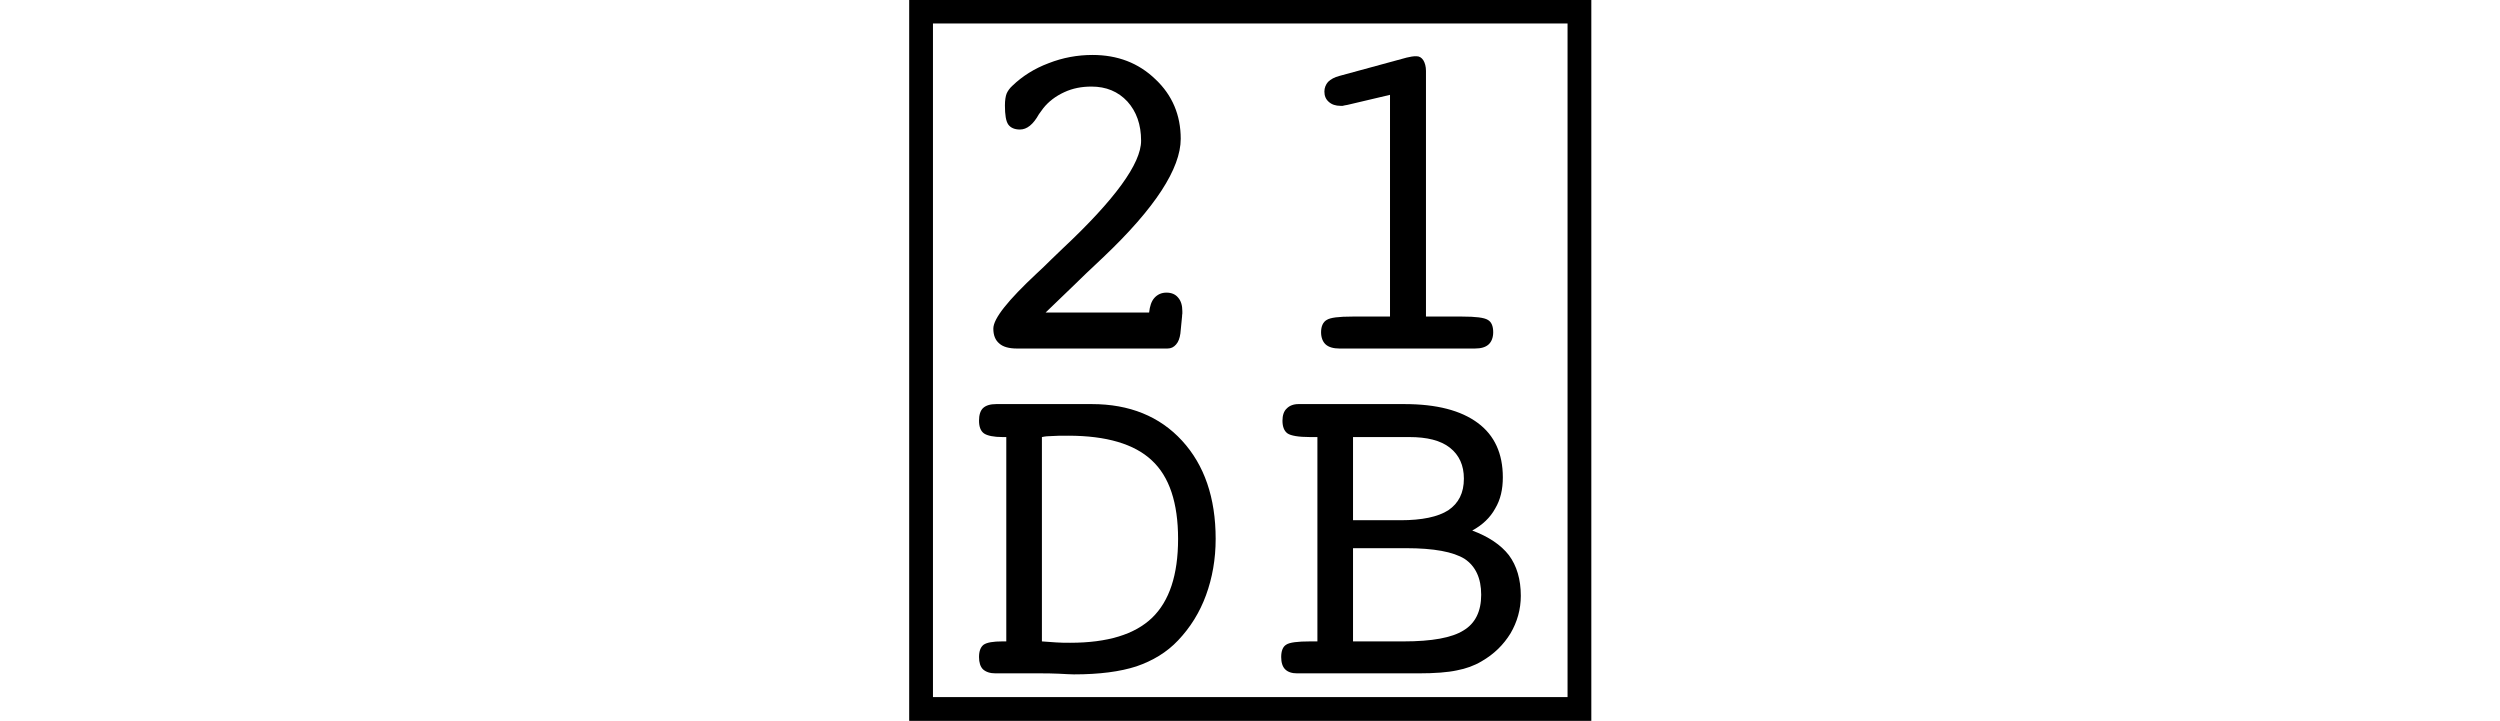 <?xml version="1.0" encoding="UTF-8"?>
<svg xmlns="http://www.w3.org/2000/svg" xmlns:xlink="http://www.w3.org/1999/xlink" width="29.338pt" height="8.463pt" viewBox="0 0 29.338 8.463" version="1.1">
<defs>
<g>
<symbol overflow="visible" id="glyph0-0">
<path style="stroke:none;" d=""/>
</symbol>
<symbol overflow="visible" id="glyph0-1">
<path style="stroke:none;" d="M 0.707 0 C 0.613 0 0.543 -0.02 0.5 -0.059 C 0.453 -0.098 0.43 -0.156 0.43 -0.234 C 0.43 -0.352 0.602 -0.566 0.941 -0.883 L 1.02 -0.957 C 1.07 -1.008 1.145 -1.078 1.242 -1.172 C 1.859 -1.75 2.164 -2.172 2.164 -2.438 C 2.164 -2.629 2.109 -2.781 2.004 -2.898 C 1.895 -3.016 1.754 -3.074 1.582 -3.074 C 1.469 -3.074 1.363 -3.055 1.262 -3.008 C 1.16 -2.961 1.078 -2.898 1.016 -2.82 C 1.004 -2.805 0.988 -2.781 0.965 -2.75 C 0.898 -2.629 0.824 -2.57 0.742 -2.57 C 0.68 -2.57 0.633 -2.59 0.605 -2.629 C 0.578 -2.668 0.566 -2.742 0.566 -2.852 C 0.566 -2.914 0.574 -2.961 0.586 -2.992 C 0.598 -3.02 0.621 -3.055 0.656 -3.086 C 0.77 -3.195 0.91 -3.285 1.078 -3.348 C 1.246 -3.414 1.418 -3.445 1.594 -3.445 C 1.887 -3.445 2.133 -3.352 2.332 -3.16 C 2.531 -2.973 2.629 -2.738 2.629 -2.461 C 2.629 -2.113 2.328 -1.648 1.723 -1.074 C 1.57 -0.93 1.449 -0.816 1.367 -0.734 L 1.043 -0.422 L 2.258 -0.422 C 2.266 -0.496 2.285 -0.555 2.32 -0.594 C 2.355 -0.633 2.402 -0.656 2.461 -0.656 C 2.52 -0.656 2.566 -0.637 2.598 -0.598 C 2.633 -0.559 2.648 -0.504 2.648 -0.438 C 2.648 -0.434 2.648 -0.422 2.648 -0.41 C 2.645 -0.395 2.645 -0.387 2.645 -0.379 L 2.625 -0.176 C 2.617 -0.121 2.602 -0.078 2.574 -0.047 C 2.547 -0.016 2.516 0 2.473 0 Z "/>
</symbol>
<symbol overflow="visible" id="glyph0-2">
<path style="stroke:none;" d="M 1 -2.859 C 0.977 -2.855 0.957 -2.852 0.945 -2.848 C 0.934 -2.848 0.926 -2.848 0.918 -2.848 C 0.863 -2.848 0.816 -2.863 0.781 -2.895 C 0.746 -2.926 0.73 -2.965 0.73 -3.016 C 0.73 -3.059 0.746 -3.098 0.773 -3.129 C 0.805 -3.16 0.848 -3.184 0.906 -3.199 L 1.695 -3.414 C 1.715 -3.418 1.734 -3.422 1.754 -3.426 C 1.773 -3.43 1.793 -3.43 1.812 -3.43 C 1.844 -3.43 1.871 -3.414 1.891 -3.383 C 1.91 -3.352 1.922 -3.309 1.922 -3.258 L 1.922 -0.375 L 2.348 -0.375 C 2.504 -0.375 2.605 -0.363 2.648 -0.336 C 2.691 -0.312 2.711 -0.262 2.711 -0.191 C 2.711 -0.129 2.691 -0.078 2.656 -0.047 C 2.621 -0.016 2.57 0 2.496 0 L 0.906 0 C 0.836 0 0.781 -0.016 0.746 -0.047 C 0.711 -0.078 0.691 -0.129 0.691 -0.191 C 0.691 -0.262 0.715 -0.312 0.758 -0.336 C 0.801 -0.363 0.898 -0.375 1.059 -0.375 L 1.5 -0.375 L 1.5 -2.977 Z "/>
</symbol>
<symbol overflow="visible" id="glyph0-3">
<path style="stroke:none;" d="M 1 -0.375 C 1.055 -0.371 1.113 -0.367 1.168 -0.363 C 1.223 -0.359 1.277 -0.359 1.332 -0.359 C 1.77 -0.359 2.09 -0.457 2.293 -0.652 C 2.496 -0.848 2.598 -1.156 2.598 -1.578 C 2.598 -2 2.496 -2.309 2.289 -2.5 C 2.086 -2.691 1.758 -2.789 1.309 -2.789 C 1.227 -2.789 1.164 -2.789 1.121 -2.785 C 1.078 -2.785 1.035 -2.781 1 -2.773 Z M 1 0 L 0.457 0 C 0.391 0 0.344 -0.016 0.309 -0.047 C 0.277 -0.078 0.262 -0.129 0.262 -0.191 C 0.262 -0.262 0.281 -0.309 0.316 -0.336 C 0.355 -0.363 0.43 -0.375 0.535 -0.375 L 0.582 -0.375 L 0.582 -2.773 L 0.539 -2.773 C 0.434 -2.773 0.359 -2.789 0.32 -2.816 C 0.281 -2.844 0.262 -2.895 0.262 -2.965 C 0.262 -3.031 0.277 -3.082 0.309 -3.113 C 0.344 -3.145 0.395 -3.16 0.465 -3.16 L 1.586 -3.16 C 2.027 -3.16 2.383 -3.016 2.645 -2.73 C 2.906 -2.445 3.039 -2.062 3.039 -1.578 C 3.039 -1.34 3 -1.121 2.926 -0.918 C 2.852 -0.715 2.742 -0.539 2.598 -0.387 C 2.465 -0.246 2.301 -0.148 2.109 -0.082 C 1.918 -0.02 1.676 0.012 1.375 0.012 C 1.34 0.012 1.277 0.008 1.195 0.004 C 1.109 0 1.043 0 1 0 Z "/>
</symbol>
<symbol overflow="visible" id="glyph0-4">
<path style="stroke:none;" d="M 1.066 -0.375 L 1.66 -0.375 C 1.992 -0.375 2.227 -0.418 2.363 -0.504 C 2.5 -0.586 2.57 -0.727 2.57 -0.922 C 2.57 -1.117 2.504 -1.258 2.375 -1.344 C 2.242 -1.426 2.016 -1.469 1.688 -1.469 L 1.066 -1.469 Z M 1.066 -1.797 L 1.625 -1.797 C 1.875 -1.797 2.062 -1.836 2.184 -1.914 C 2.305 -1.996 2.367 -2.117 2.367 -2.285 C 2.367 -2.441 2.312 -2.562 2.203 -2.648 C 2.094 -2.734 1.934 -2.773 1.727 -2.773 L 1.066 -2.773 Z M 1.602 0 L 0.41 0 C 0.348 0 0.301 -0.016 0.27 -0.047 C 0.238 -0.078 0.223 -0.129 0.223 -0.191 C 0.223 -0.262 0.242 -0.312 0.281 -0.336 C 0.32 -0.363 0.414 -0.375 0.562 -0.375 L 0.648 -0.375 L 0.648 -2.773 L 0.562 -2.773 C 0.426 -2.773 0.336 -2.789 0.297 -2.816 C 0.258 -2.844 0.238 -2.895 0.238 -2.965 C 0.238 -3.027 0.254 -3.078 0.289 -3.109 C 0.32 -3.141 0.367 -3.16 0.426 -3.16 L 1.668 -3.16 C 2.047 -3.16 2.332 -3.086 2.531 -2.938 C 2.727 -2.793 2.824 -2.578 2.824 -2.301 C 2.824 -2.16 2.797 -2.039 2.734 -1.934 C 2.676 -1.828 2.586 -1.742 2.465 -1.676 C 2.656 -1.605 2.801 -1.508 2.895 -1.387 C 2.988 -1.262 3.035 -1.102 3.035 -0.91 C 3.035 -0.75 2.992 -0.602 2.914 -0.469 C 2.832 -0.336 2.723 -0.227 2.574 -0.141 C 2.488 -0.09 2.391 -0.055 2.285 -0.035 C 2.18 -0.012 2.027 0 1.832 0 Z "/>
</symbol>
</g>
</defs>
<g id="surface541">
<path style="fill:none;stroke-width:0.279;stroke-linecap:butt;stroke-linejoin:miter;stroke:rgb(0%,0%,0%);stroke-opacity:1;stroke-miterlimit:2;" d="M 10.809 -7.768 L 18.535 -7.768 L 18.535 0.416 L 10.809 0.416 Z " transform="matrix(1,0,0,1,0,7.904)"/>
<g style="fill:rgb(0%,0%,0%);fill-opacity:1;">
  <use xlink:href="#glyph0-1" x="11.227" y="4.09"/>
</g>
<g style="fill:rgb(0%,0%,0%);fill-opacity:1;">
  <use xlink:href="#glyph0-2" x="14.812" y="4.09"/>
</g>
<g style="fill:rgb(0%,0%,0%);fill-opacity:1;">
  <use xlink:href="#glyph0-3" x="11.227" y="7.902"/>
</g>
<g style="fill:rgb(0%,0%,0%);fill-opacity:1;">
  <use xlink:href="#glyph0-4" x="14.812" y="7.902"/>
</g>
</g>
</svg>
